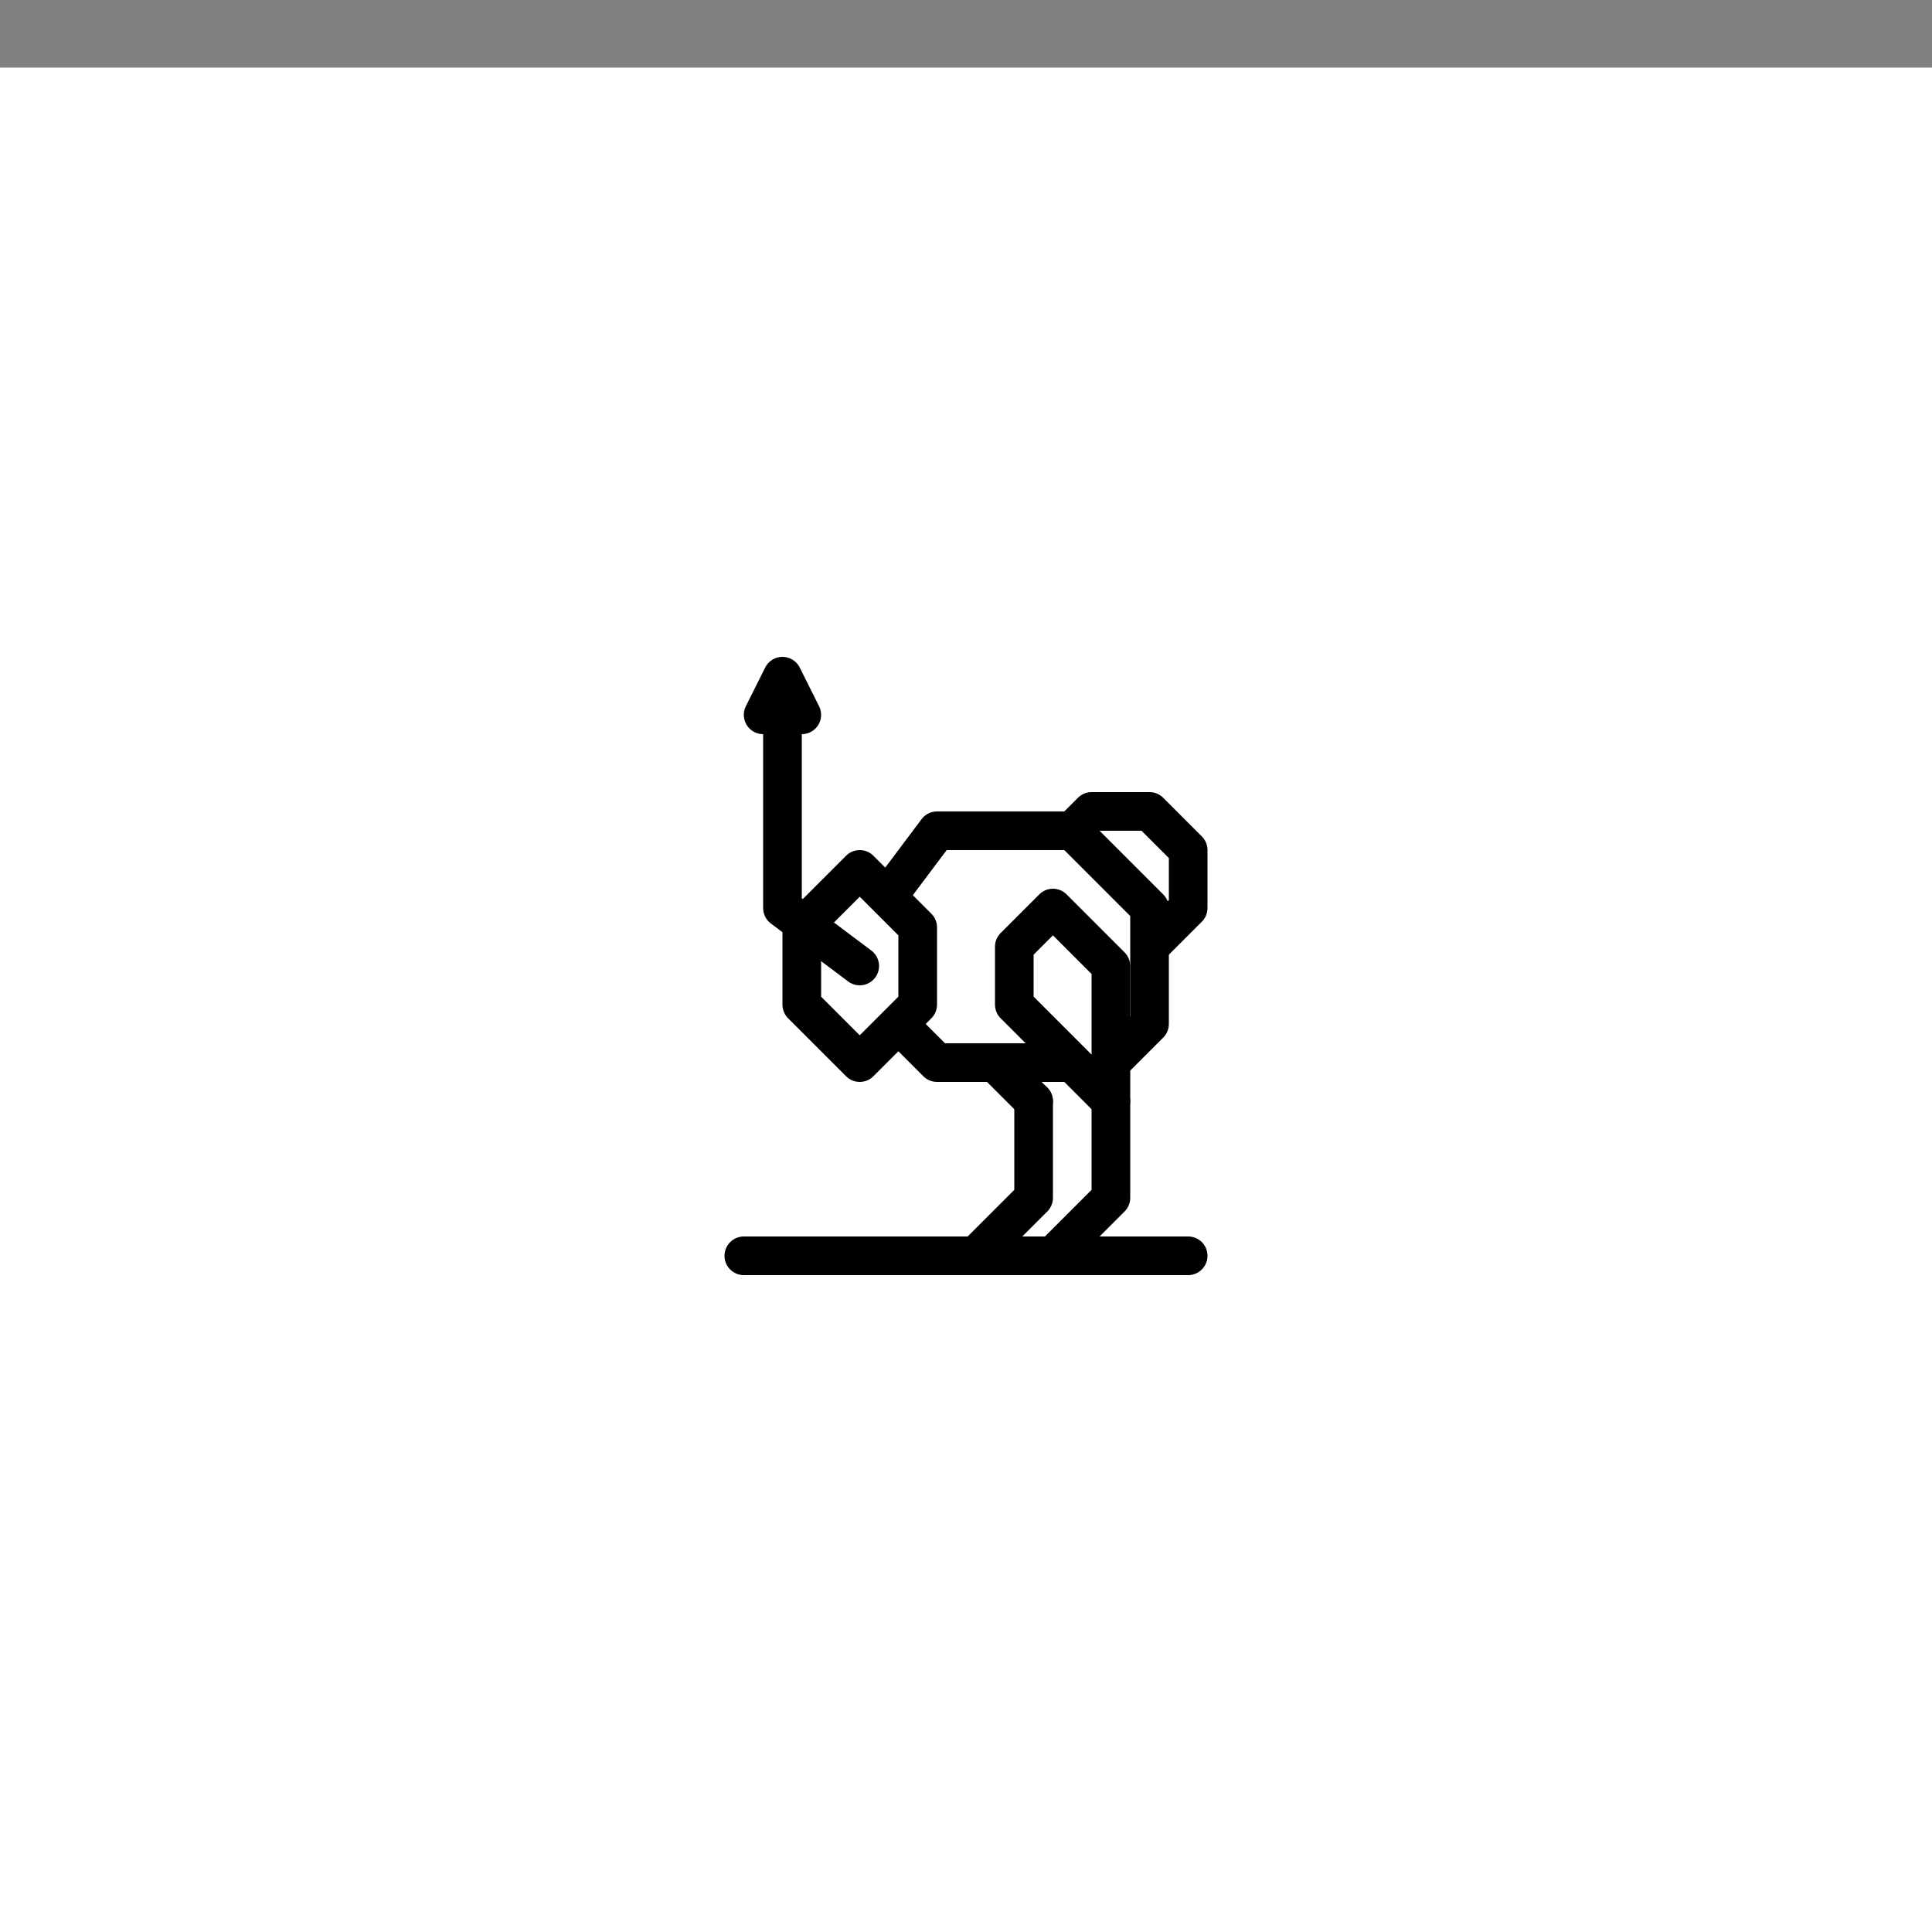 <svg xmlns="http://www.w3.org/2000/svg" viewBox="0 0 100 100"><rect x="0" y="0" width="100" height="100" fill="#808080" stroke="none"/><defs><style>.cls-1,.cls-3{fill:#fff;}.cls-2{fill:none;}.cls-2,.cls-3{stroke:#000;stroke-linecap:round;stroke-linejoin:round;stroke-width:2px;}</style></defs><title>25x25_Mute-start</title><g id="Format"><rect class="cls-1" y="3.5" width="100" height="100"/></g><g id="Design"><line class="cls-2" x1="38.5" y1="65" x2="61.5" y2="65"/><line class="cls-2" x1="51.5" y1="55" x2="53.5" y2="57"/><polygon class="cls-3" points="59.5 49 61.5 47 61.5 44 59.5 42 56.5 42 55.5 43 59.5 49"/><polygon class="cls-3" points="45.5 47 48.5 43 55.5 43 59.5 47 59.5 53 57.5 55 48.5 55 45.5 52 45.5 47"/><polygon class="cls-3" points="54.5 47 57.5 50 57.5 57 52.5 52 52.5 49 54.5 47"/><polyline class="cls-2" points="50.5 65 53.5 62 53.5 57"/><polyline class="cls-2" points="57.5 57 57.5 62 54.5 65"/><polygon class="cls-3" points="41.5 48 44.5 45 47.5 48 47.5 52 44.5 55 41.5 52 41.5 48"/><polyline class="cls-2" points="44.5 50 40.5 47 40.5 37"/><polygon class="cls-2" points="40.5 35 39.5 37 41.5 37 40.5 35"/></g></svg>